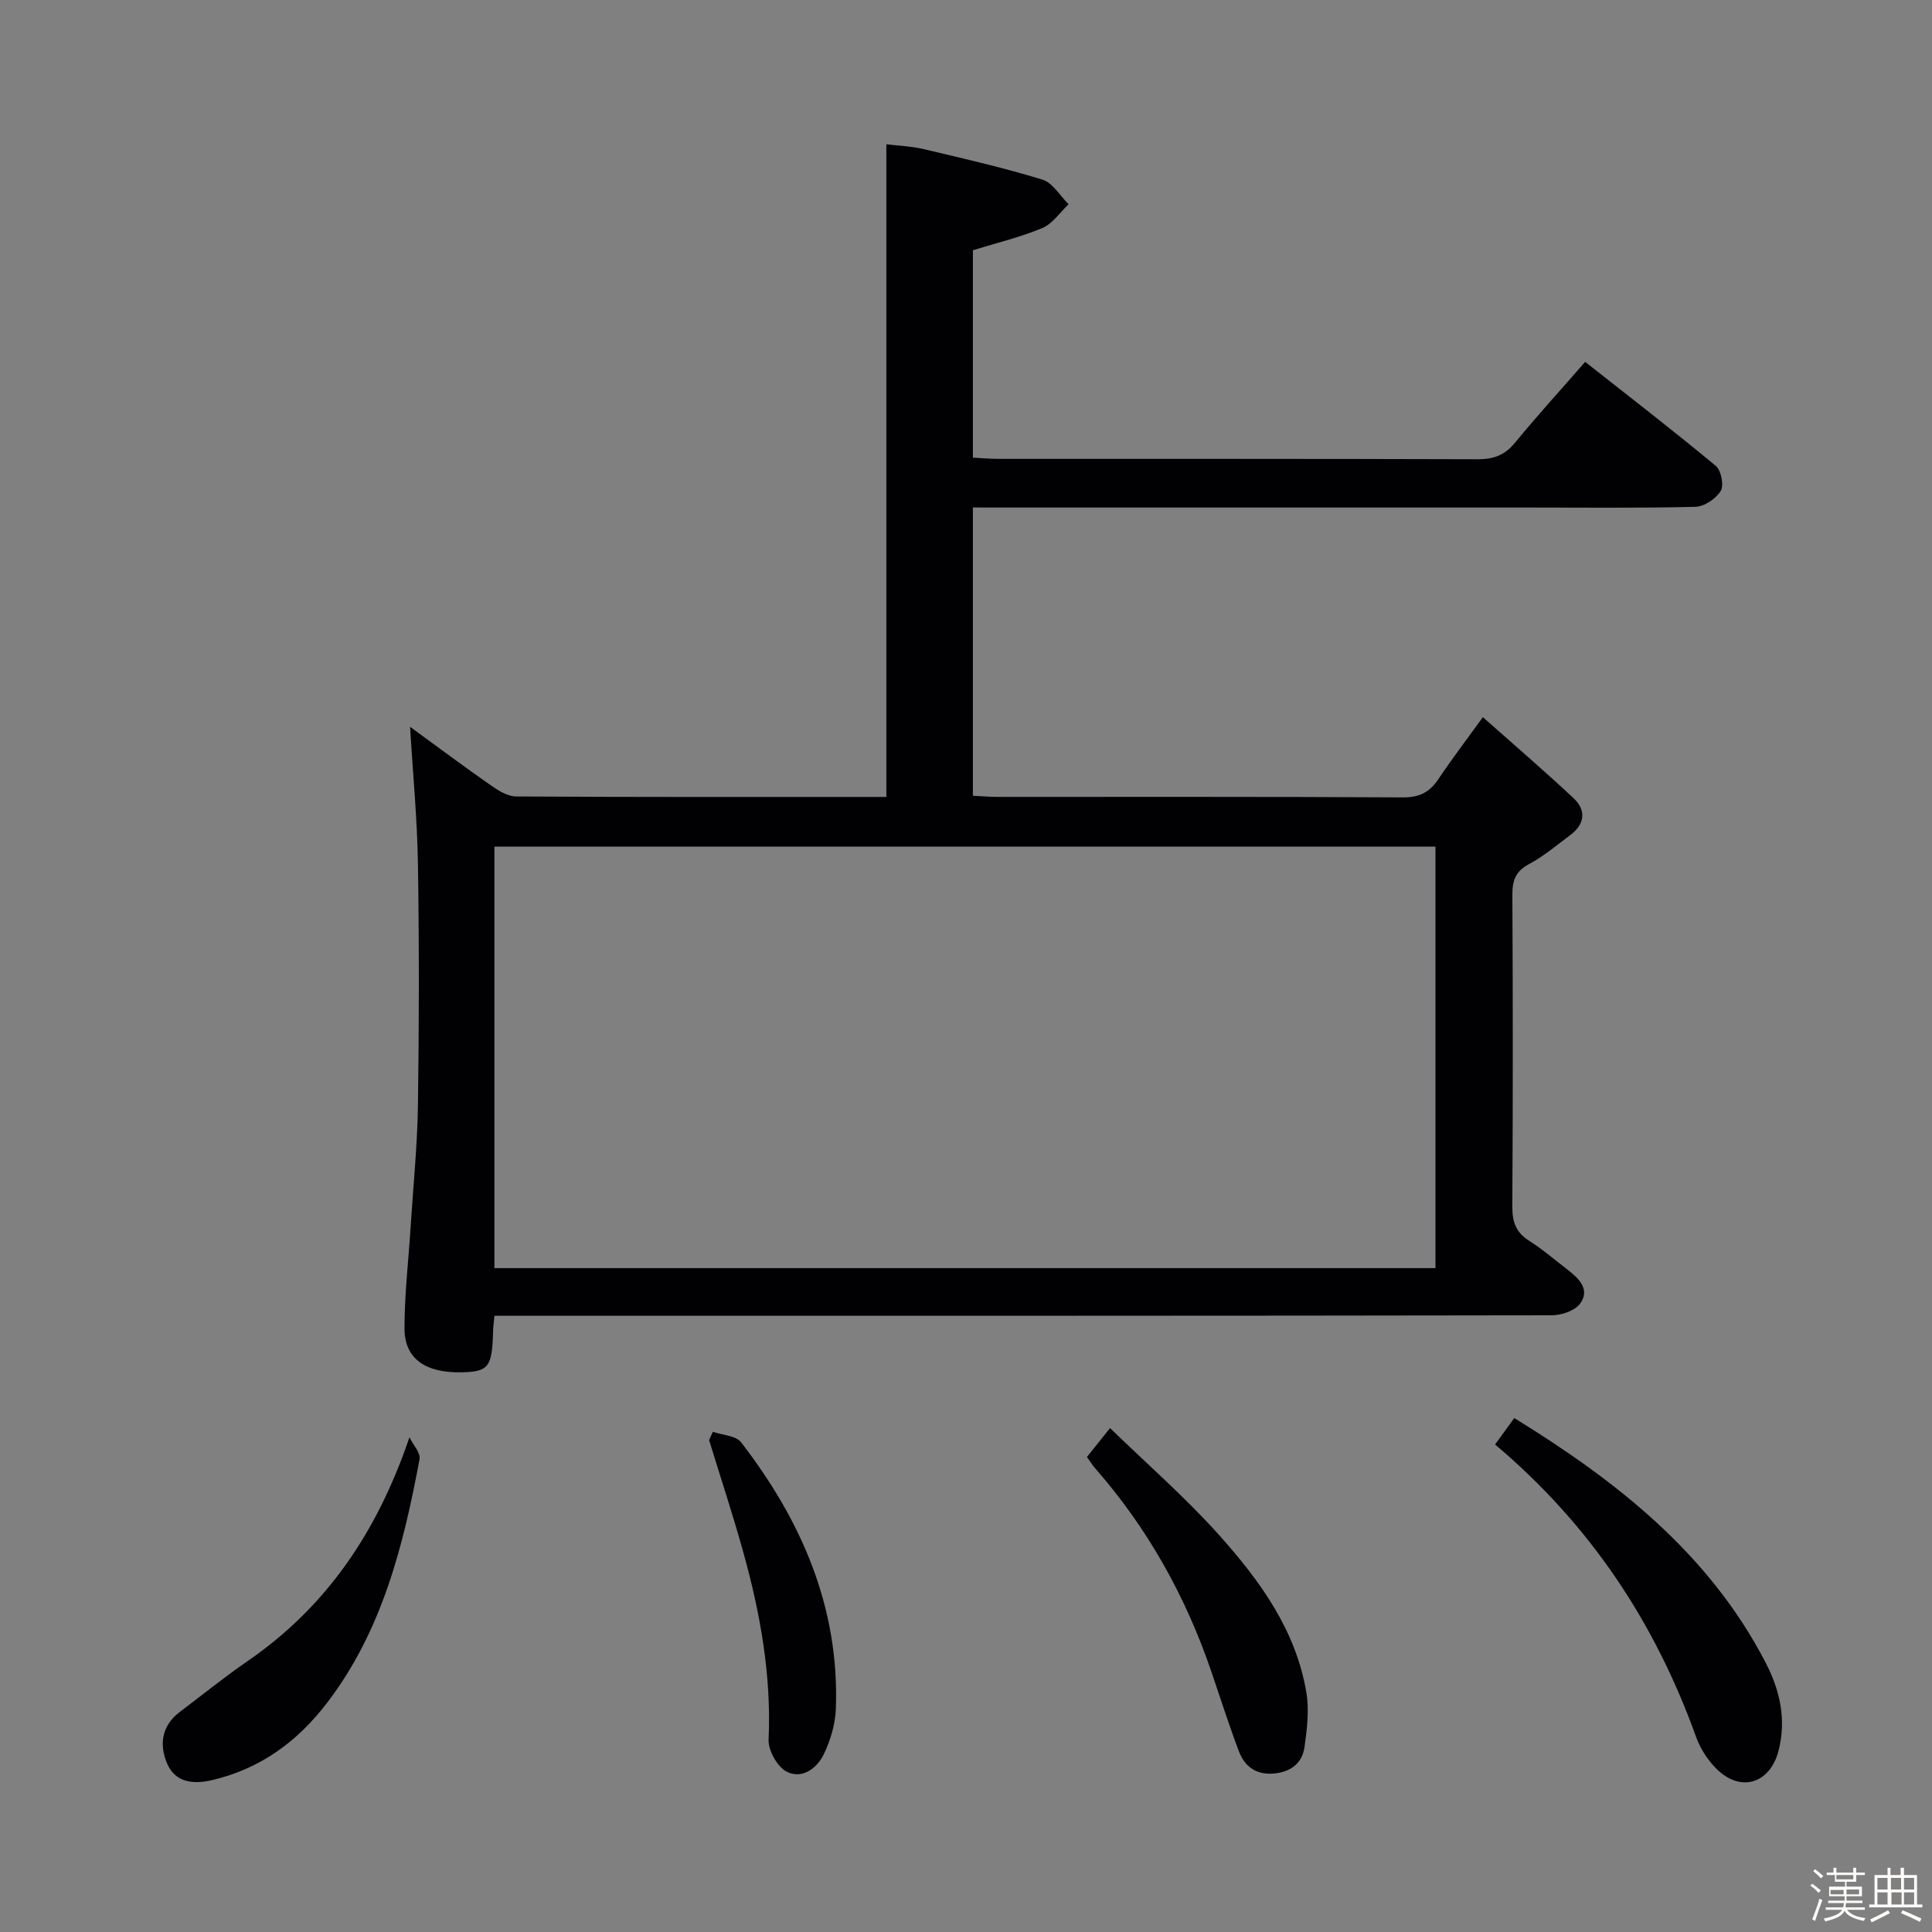 <svg enable-background="new 0 0 400 400" viewBox="0 0 400 400" xmlns="http://www.w3.org/2000/svg"><rect x="0" y="0" width="400" height="400" fill="#808080" stroke="none"/><path d="m374.8 390.4.4-.4c.7.5 1.3 1 1.8 1.4l-.5.5c-.5-.6-1.1-1.1-1.7-1.5zm1 7.3-.6-.3c.5-1.4 1.1-2.8 1.5-4.3.2.1.4.2.6.3-.5 1.3-1 2.8-1.5 4.3zm-.4-10.3.4-.4c.4.3 1 .8 1.7 1.4l-.5.5c-.4-.5-1-1-1.6-1.5zm2.5.3h1.7v-1h.6v1h3.5v-1h.6v1h1.8v.5h-1.8v1.4h-2v1h3.2v2h-3.2v.9h3.3v.5h-3.4c0 .3-.1.6-.1.9h4v.5h-3.7c.7.9 1.9 1.5 3.8 1.7-.1.2-.2.4-.3.6-2.1-.4-3.5-1.1-4-2.1-.4 1-1.8 1.7-4 2.2-.1-.2-.2-.4-.3-.6 2.1-.4 3.4-1 3.8-1.8h-3.4v-.5h3.6c.1-.3.1-.6.2-.9h-3.3v-.5h3.4c0-.3 0-.6 0-.9h-3.2v-2h3.3v-1h-2.1v-1.4h-1.7v-.5zm1.1 3.5v1h2.7c0-.3 0-.4 0-.4 0-.1 0-.2 0-.2 0-.1 0-.2 0-.3h-2.7zm1.2-3v.9h3.5v-.9zm4.7 3h-2.6v.6.4h2.6z" fill="#fcfbfa"/><path d="m393.6 386.7h.6v1.5h2.7v6.1h1.1v.6h-11v-.6h1.1v-6.1h2.7v-1.5h.6v1.5h2.1v-1.5zm-2.7 8.8.4.6c-1.2.6-2.5 1.3-3.8 1.9-.1-.2-.2-.4-.3-.6 1.2-.6 2.5-1.2 3.7-1.9zm-2.2-6.7v2.4h2.1v-2.4zm0 3v2.5h2.1v-2.5zm2.8-3v2.4h2.1v-2.4zm.1 3v2.5h2.1v-2.5h-2.2zm5.9 6.1c-1.4-.7-2.7-1.3-3.9-1.8l.3-.6c1.5.6 2.7 1.2 3.9 1.7zm-1.2-9.1h-2.1v2.4h2.1zm-2.1 3v2.5h2.1v-2.5z" fill="#fcfbfa"/><g fill="#010104"><path d="m201.43 105.07v59.68c1.83.09 3.45.24 5.06.24 28 .01 55.99-.06 83.99.1 3.42.02 5.52-1.08 7.33-3.79 2.67-4 5.59-7.82 9.2-12.82 6.52 5.79 12.78 11.15 18.78 16.78 2.67 2.5 2.34 5.37-.67 7.62-2.79 2.09-5.5 4.39-8.55 6.02-2.8 1.5-3.47 3.41-3.45 6.39.11 21.5.12 42.99-.01 64.49-.02 3.15.7 5.33 3.43 7.07 2.8 1.78 5.34 3.97 7.97 6 2.35 1.81 4.76 4.07 2.66 7.02-1.07 1.5-3.9 2.45-5.93 2.45-70.82.12-141.65.1-212.47.1-2.12 0-4.24 0-6.4 0-.14 1.49-.26 2.31-.28 3.13-.19 7.49-.91 8.44-6.45 8.57-7.51.18-11.87-2.79-11.89-9-.02-6.96.81-13.93 1.25-20.9.54-8.46 1.4-16.91 1.53-25.37.24-16.66.26-33.33 0-49.99-.15-9.4-1.06-18.79-1.63-28.38 5.41 3.94 10.98 8.1 16.68 12.09 1.56 1.09 3.5 2.32 5.27 2.33 25.48.15 50.96.1 76.66.1 0-44.96 0-89.67 0-135.13 2.4.3 5.14.4 7.76 1.01 8.22 1.94 16.47 3.83 24.54 6.3 2.13.65 3.64 3.35 5.43 5.11-1.79 1.68-3.3 4.02-5.42 4.91-4.54 1.91-9.4 3.07-14.39 4.61v42.94c1.83.09 3.44.25 5.05.25 33.16.01 66.32-.03 99.49.08 3.28.01 5.58-.84 7.68-3.4 4.52-5.51 9.33-10.79 14.54-16.76 9.21 7.26 18.26 14.24 27.05 21.54 1.11.92 1.72 4.04 1.01 5.19-.99 1.61-3.4 3.24-5.25 3.28-11.49.29-22.99.15-34.49.15-36.16 0-72.32 0-108.48 0-2.02-.01-4.01-.01-6.6-.01zm-99.07 157.48h194.84c0-29.22 0-58.25 0-87.26-65.16 0-129.92 0-194.84 0z"/><path d="m309.54 299.07c1.5-2.07 2.64-3.64 3.97-5.48 21.34 13.14 40.37 28.12 52.05 50.65 2.95 5.7 4.35 11.79 2.65 18.29-1.77 6.74-7.81 8.65-12.8 3.72-1.83-1.81-3.38-4.21-4.25-6.63-8.5-23.66-21.91-43.94-41.62-60.55z"/><path d="m225.04 301.65c1.47-1.84 2.7-3.37 4.78-5.98 7.75 7.52 15.62 14.37 22.52 22.08 8.45 9.43 15.97 19.72 18.13 32.68.61 3.64.13 7.55-.38 11.26-.46 3.27-2.73 5.12-6.17 5.48-3.72.39-6.19-1.33-7.42-4.58-2.05-5.42-3.81-10.95-5.68-16.43-5.31-15.59-13.18-29.72-24.05-42.13-.55-.62-.98-1.33-1.73-2.38z"/><path d="m84.77 297.58c.74 1.53 2.34 3.21 2.09 4.55-3.35 17.88-7.71 35.4-19.05 50.3-6.17 8.11-13.83 13.74-23.84 16.11-3.98.94-7.66.53-9.36-3.4-1.66-3.84-1.2-7.83 2.6-10.69 4.65-3.5 9.18-7.19 13.97-10.48 16.45-11.3 26.92-26.78 33.59-46.39z"/><path d="m147.59 296.44c1.99.69 4.77.78 5.85 2.18 12.5 16.19 20.35 34.17 19.62 55.07-.11 3.2-1.09 6.56-2.48 9.46-1.42 2.97-4.54 5.3-7.73 3.64-1.93-1-3.82-4.4-3.72-6.63.59-13.13-1.66-25.81-5.11-38.33-2.19-7.95-4.79-15.79-7.21-23.67.26-.57.52-1.15.78-1.72z"/></g></svg>